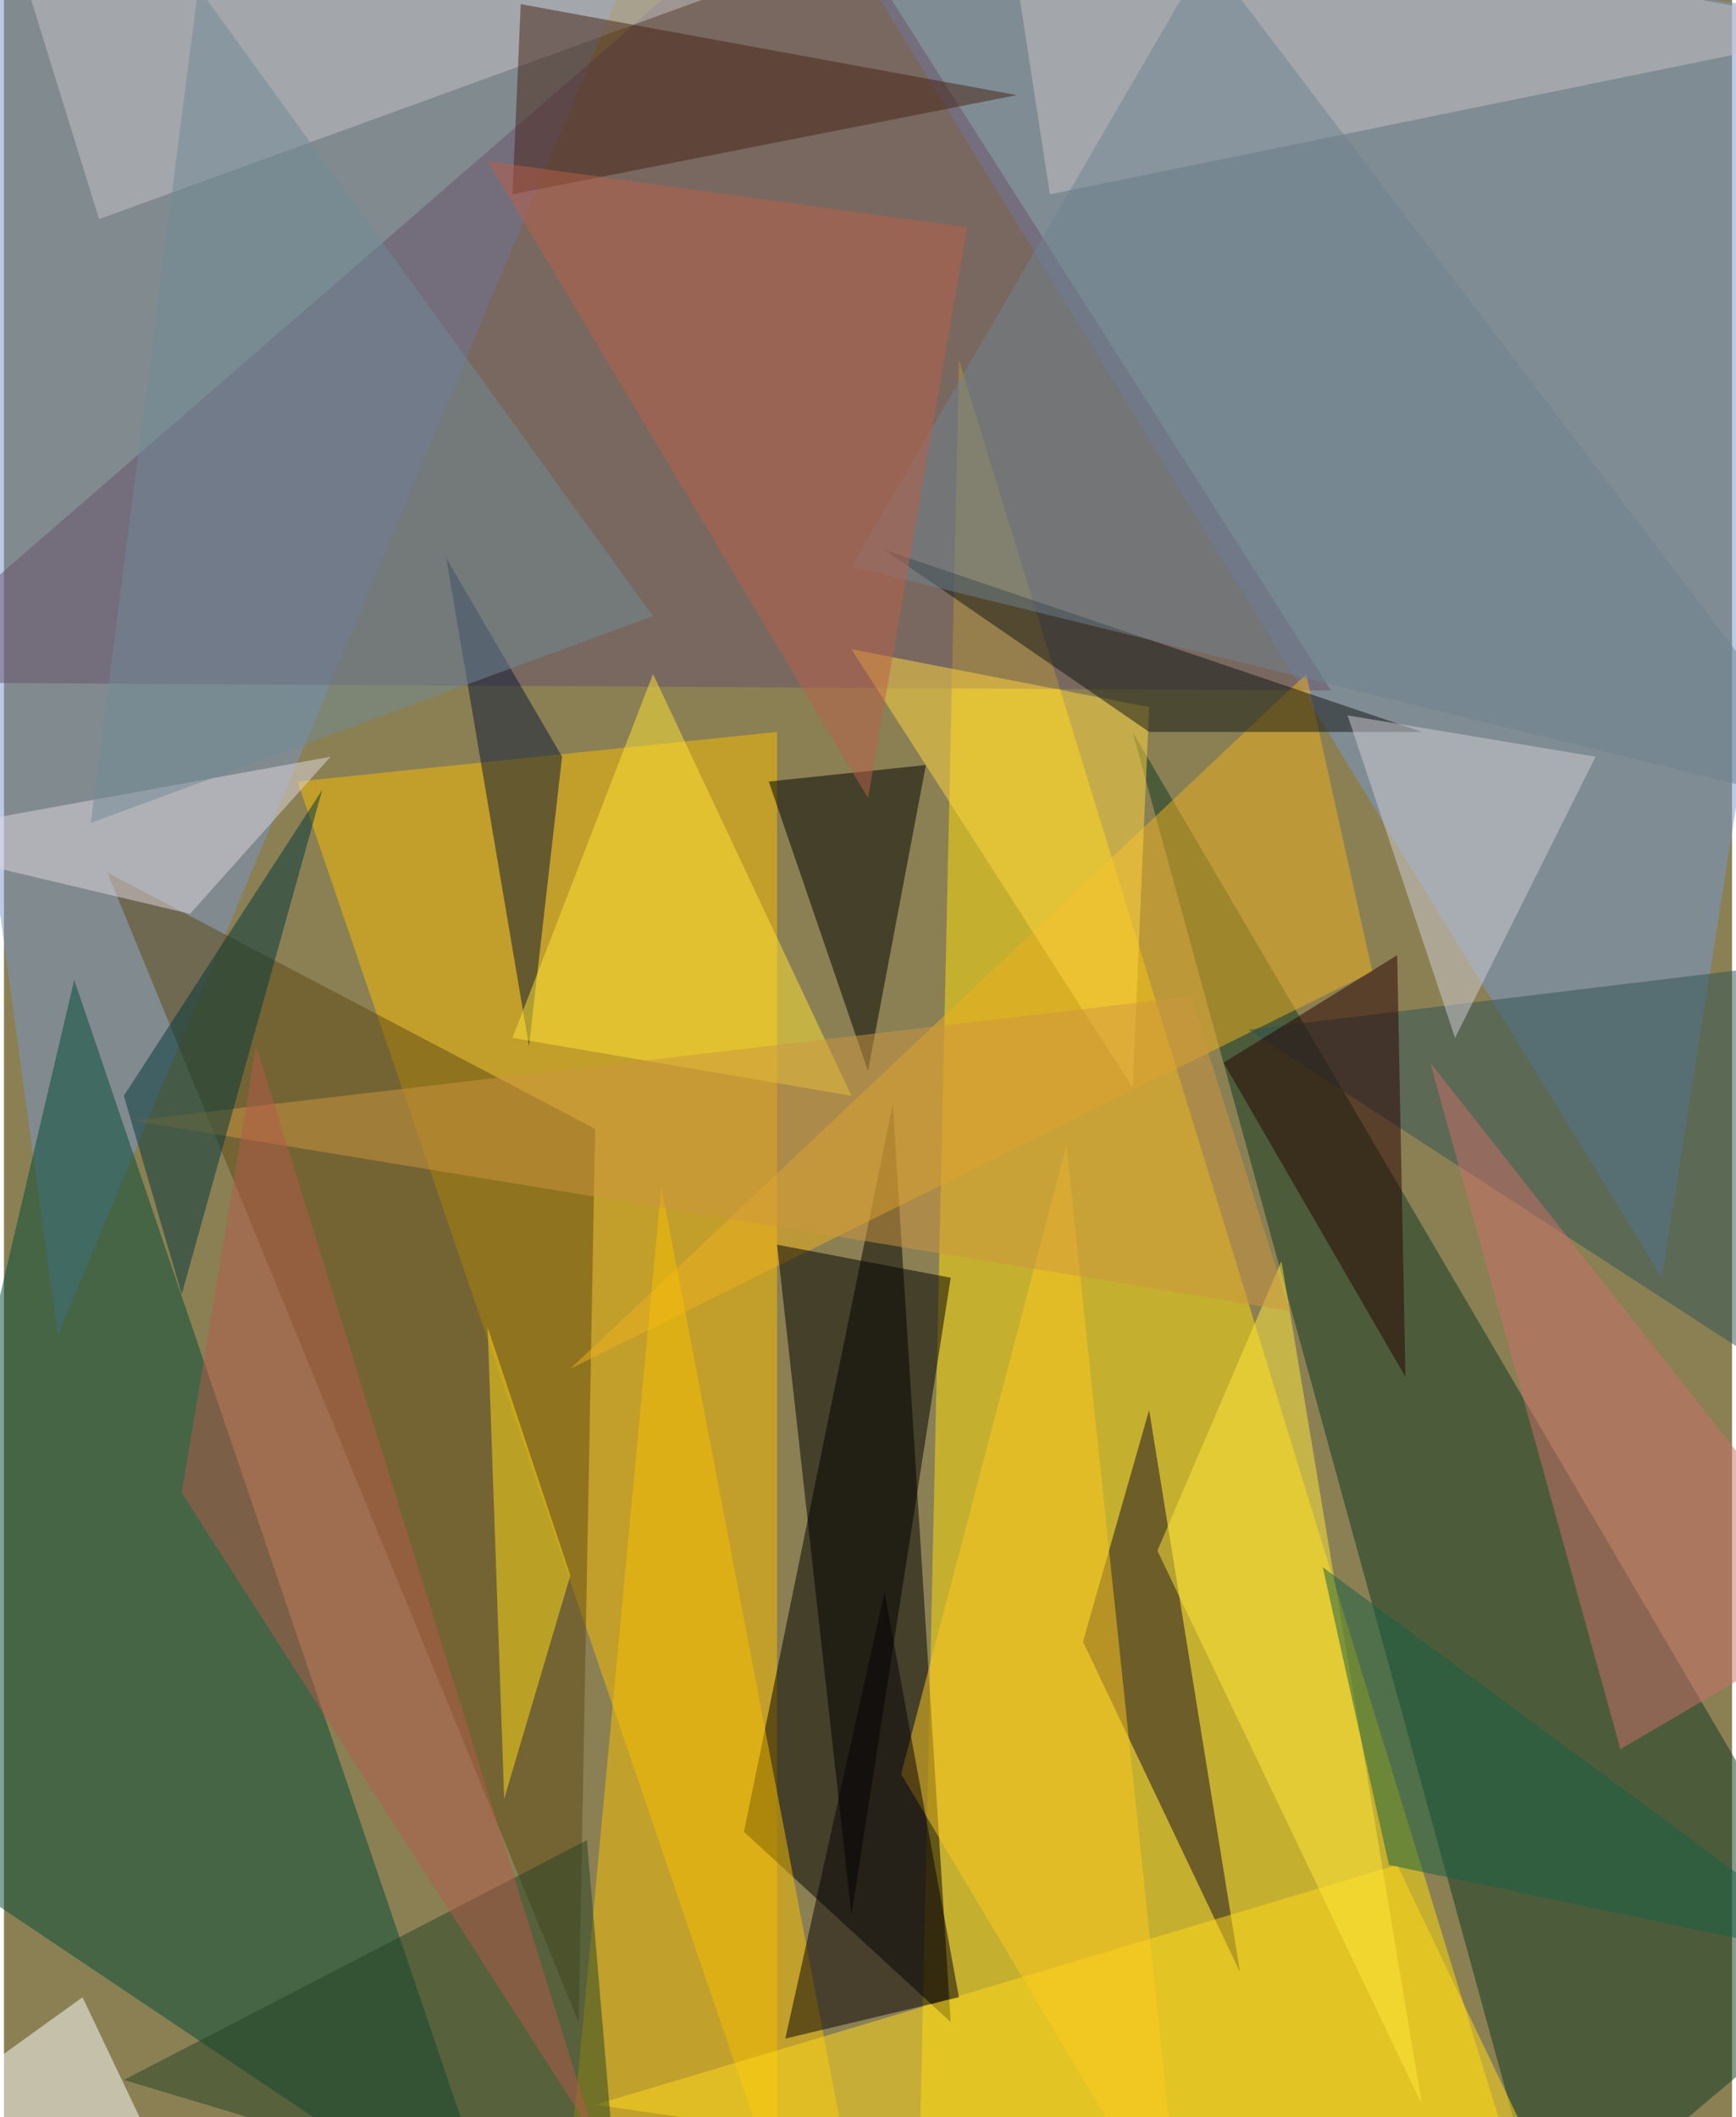 <svg xmlns="http://www.w3.org/2000/svg" width="228" height="278" viewBox="0 0 836 1024"><path fill="#8a8054" d="M0 0h836v1024H0z"/><g fill-opacity=".502"><path fill="#ffde0b" d="M742 1086L462 174l-20 912z"/><path fill="#7698d1" d="M898 10l-96 608L386-62z"/><path fill="#fabb00" d="M142 378l232 680V354z"/><path fill="#7993ca" d="M322-62L26 646-62 2z"/><path fill="#004b37" d="M-62 882l304 204L34 474z"/><path d="M458 978l-28-444-72 352z"/><path fill="#0f3922" d="M746 1082L546 354l352 600z"/><path fill="#5e4815" d="M286 546L50 422l228 556z"/><path fill="#69506b" d="M642 334l-704-4L390-62z"/><path fill="#eeb01e" d="M630 326l32 144-388 192z"/><path fill="#160c23" d="M554 682l-32 112 76 160z"/><path d="M418 518l-48-140 76-8z"/><path fill="#f8bf05" d="M406 1034l-136 52 48-512z"/><path d="M458 618l-48 308-36-324z"/><path fill="#081634" d="M214 270l40 236 16-140z"/><path fill="#ffd91c" d="M286 1018l476 68-88-184z"/><path fill="#2e5355" d="M866 466l-264 32 296 192z"/><path fill="#fff" d="M38 966l-100 72 140 12z"/><path fill="#ffca20" d="M434 858l136 228-56-532z"/><path fill="#ffe83a" d="M558 750l60-140 68 408z"/><path fill="#c5c2c5" d="M482-62l416 76-392 80z"/><path fill="#c5c1c7" d="M-6-62l448 24L46 106z"/><path fill="#ffe337" d="M410 530l-96-204-68 176z"/><path fill="#244324" d="M298 1078l-240-72 224-116z"/><path fill="#166045" d="M638 758l32 144 228 48z"/><path fill="#070006" d="M426 770l-48 216 84-20z"/><path fill="#ffd641" d="M554 342l-144-28 136 212z"/><path fill="#ffdc14" d="M274 762l-32 108-8-228z"/><path fill="#472315" d="M246 94l4-92 240 44z"/><path fill="#111414" d="M686 354H554l-128-88z"/><path fill="#6e828f" d="M410 274L582-22l316 416z"/><path fill="#280000" d="M674 462l-84 52 88 152z"/><path fill="#d0ccd4" d="M650 346l52 156 68-136z"/><path fill="#ba6149" d="M234 78l232 32-48 276z"/><path fill="#dfd8df" d="M90 442l-152-36 220-40z"/><path fill="#cc706a" d="M898 778L690 514l92 332z"/><path fill="#ce9641" d="M622 634L62 542l512-60z"/><path fill="#00363a" d="M154 382L58 530l28 96z"/><path fill="#718995" d="M314 298L42 398 94-6z"/><path fill="#b45a4b" d="M122 506L86 722l200 312z"/></g></svg>